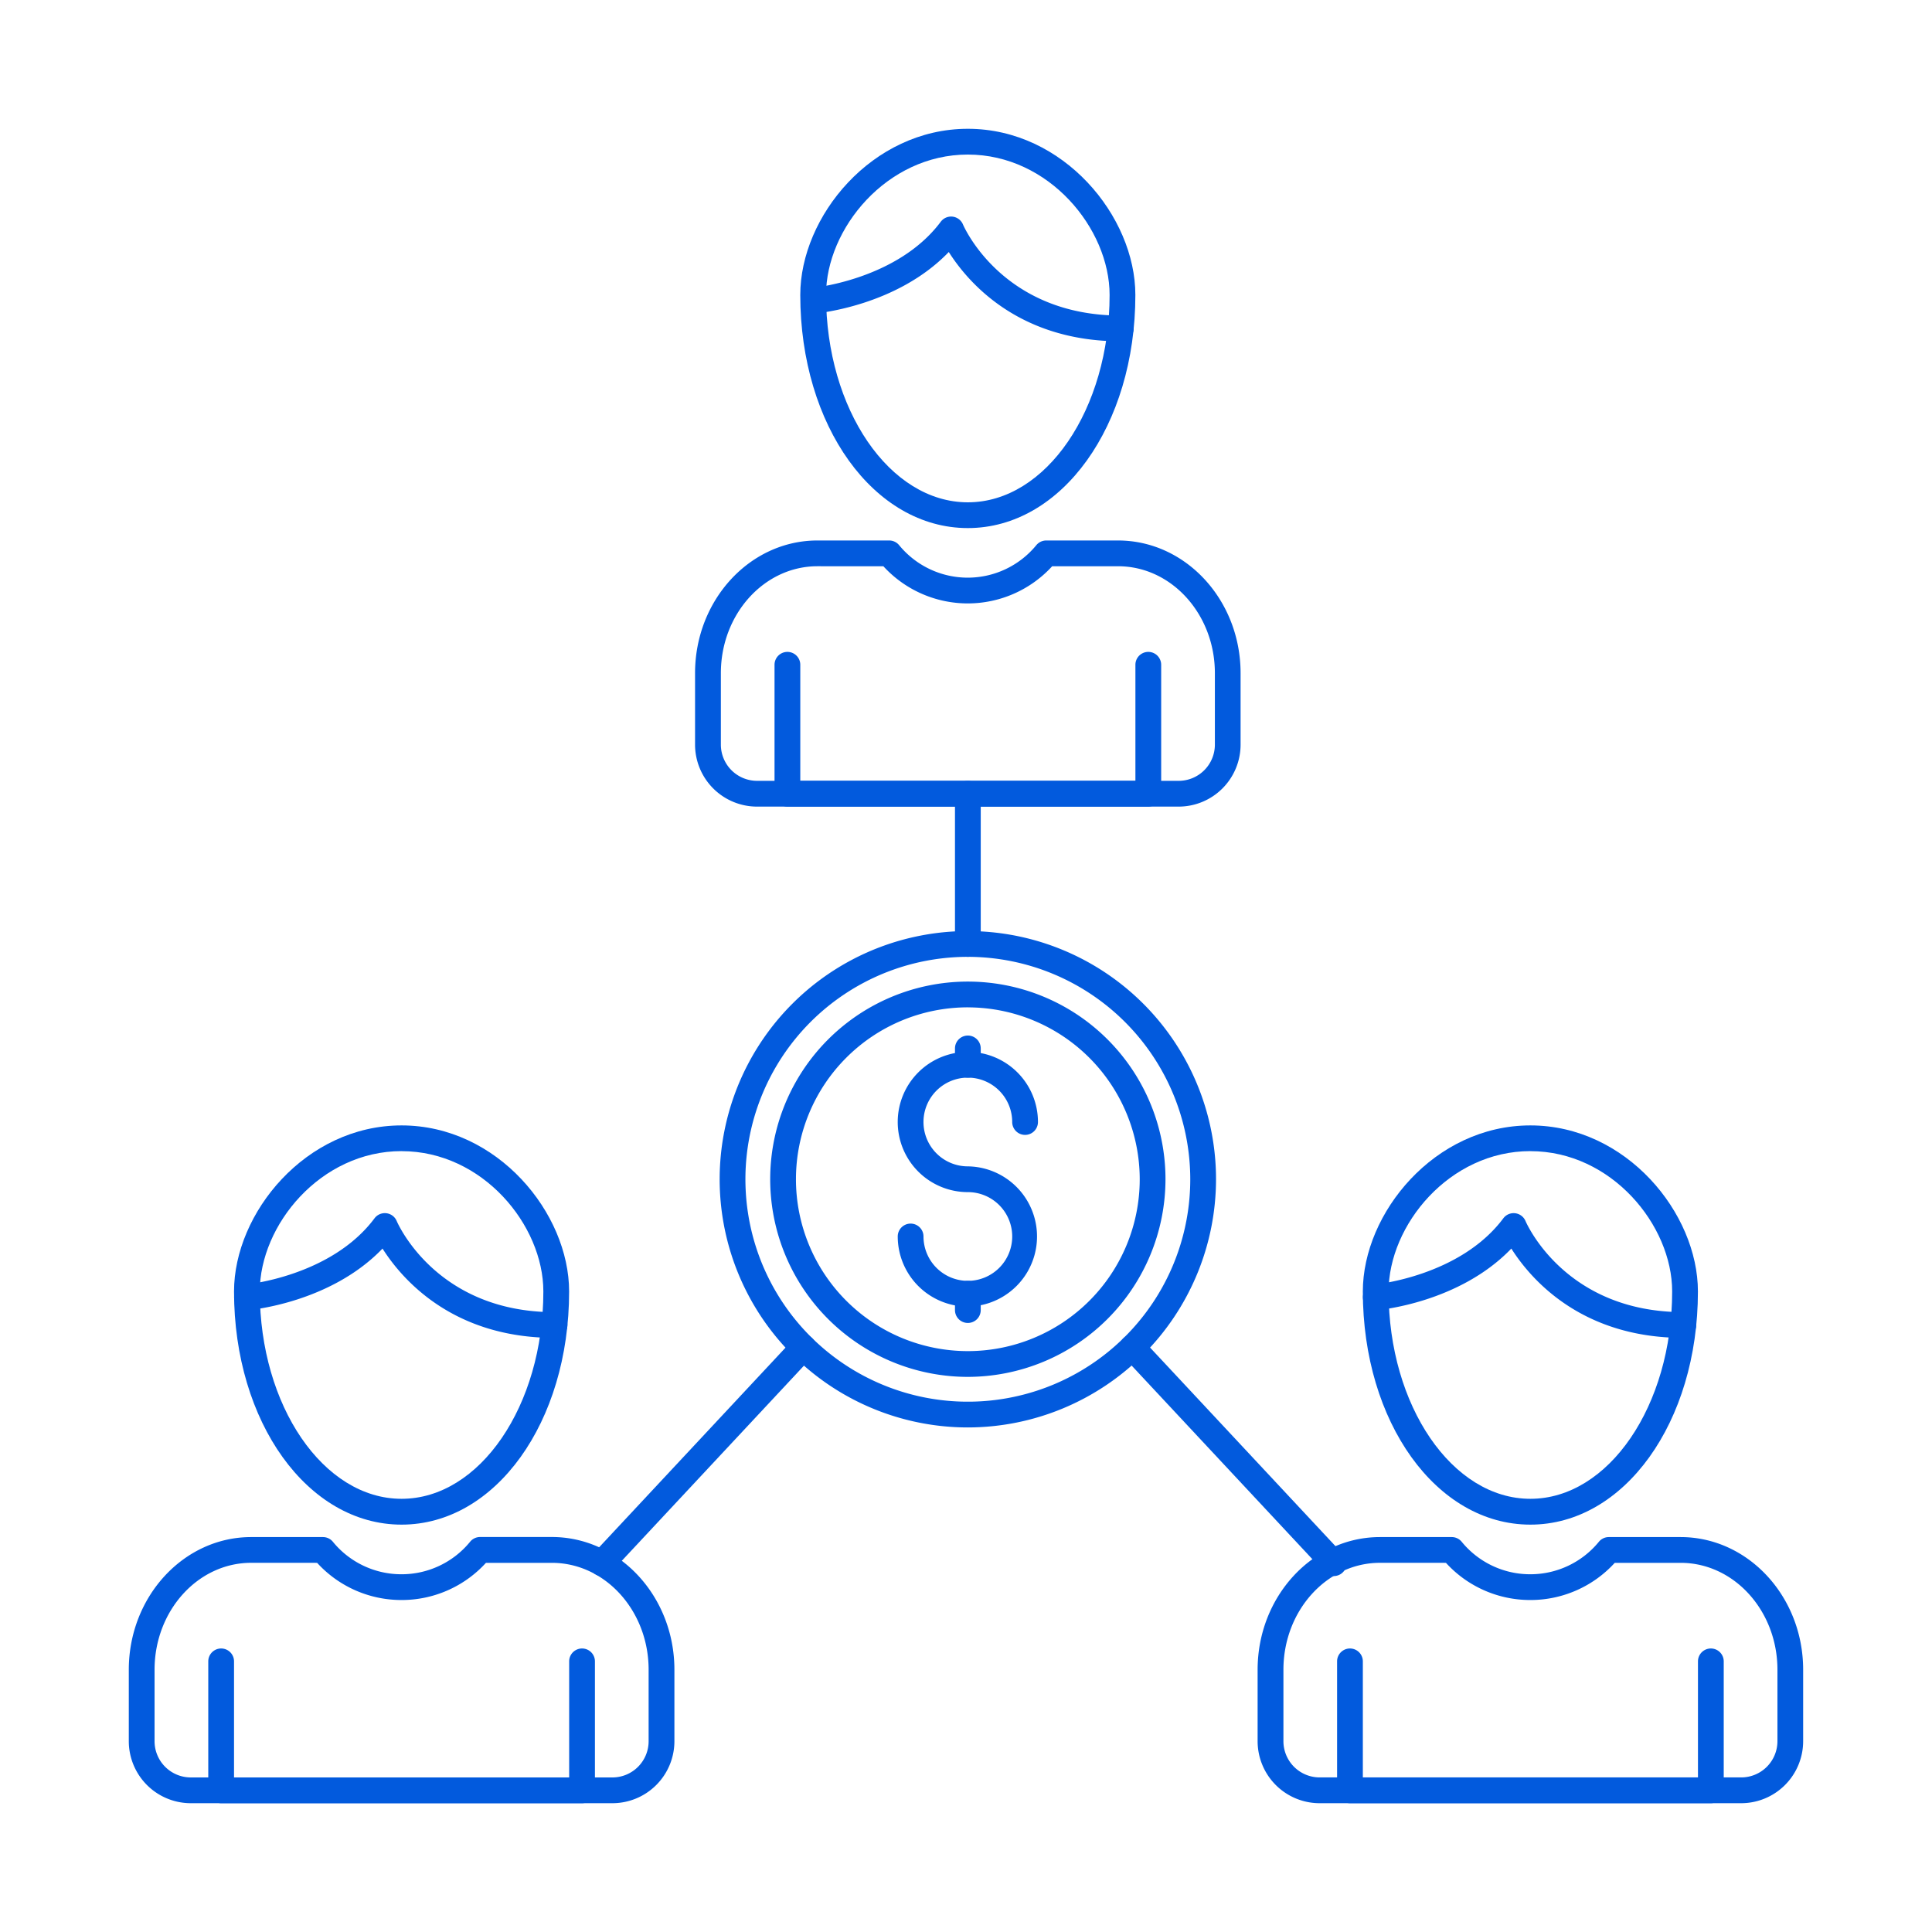 <svg id="Layer_1" height="100" viewBox="0 0 150 150" width="100" fill="#025add" xmlns="http://www.w3.org/2000/svg" data-name="Layer 1"><path d="m47.549 140h-32.738a4.816 4.816 0 0 1 -4.811-4.811v-5.551c0-5.68 4.264-10.3 9.5-10.3h5.573a1 1 0 0 1 .774.367 6.858 6.858 0 0 0 5.323 2.52 6.86 6.86 0 0 0 5.33-2.525 1 1 0 0 1 .773-.367h5.573c5.247 0 9.515 4.622 9.515 10.3v5.552a4.816 4.816 0 0 1 -4.812 4.815zm-28.049-18.664c-4.138 0-7.5 3.725-7.5 8.3v5.551a2.814 2.814 0 0 0 2.811 2.813h32.738a2.813 2.813 0 0 0 2.81-2.81v-5.552c0-4.577-3.371-8.3-7.515-8.3h-5.115a8.849 8.849 0 0 1 -6.555 2.887 8.85 8.85 0 0 1 -6.553-2.887z"/><path d="m45.19 140h-28.02a1 1 0 0 1 -1-1v-10.012a1 1 0 0 1 2 0v9.012h26.02v-9.012a1 1 0 0 1 2 0v10.012a1 1 0 0 1 -1 1z"/><path d="m31.178 118.372c-7.294 0-13.008-7.952-13.008-18.1 0-6.087 5.562-12.895 13.008-12.895s13.008 6.808 13.008 12.895c0 10.148-5.714 18.1-13.008 18.1zm0-29c-6.3 0-11.008 5.751-11.008 10.895 0 8.878 4.938 16.1 11.008 16.1s11.008-7.224 11.008-16.1c0-5.141-4.708-10.892-11.008-10.892z"/><path d="m43.051 103.873c-7.931 0-11.855-4.574-13.352-6.934-4.022 4.185-10.155 4.756-10.436 4.781a1 1 0 0 1 -.172-1.993c.066-.006 6.619-.632 9.986-5.138a1 1 0 0 1 1.723.211c.123.286 3.153 7.076 12.252 7.076a1 1 0 0 1 0 2z"/><path d="m91.513 62.625h-32.739a4.816 4.816 0 0 1 -4.81-4.81v-5.552c0-5.68 4.264-10.3 9.5-10.3h5.573a1 1 0 0 1 .773.366 6.883 6.883 0 0 0 10.647 0 1 1 0 0 1 .773-.366h5.574c5.247 0 9.515 4.621 9.515 10.3v5.552a4.815 4.815 0 0 1 -4.806 4.81zm-28.045-18.663c-4.138 0-7.5 3.724-7.5 8.3v5.552a2.813 2.813 0 0 0 2.81 2.81h32.735a2.813 2.813 0 0 0 2.81-2.81v-5.551c0-4.577-3.371-8.3-7.515-8.3h-5.117a8.884 8.884 0 0 1 -13.107 0z"/><path d="m89.153 62.625h-28.019a1 1 0 0 1 -1-1v-10.012a1 1 0 0 1 2 0v9.012h26.019v-9.012a1 1 0 0 1 2 0v10.012a1 1 0 0 1 -1 1z"/><path d="m75.142 41c-7.3 0-13.009-7.951-13.009-18.1 0-6.092 5.567-12.9 13.009-12.9s13.007 6.808 13.007 12.9c0 10.146-5.713 18.1-13.007 18.1zm0-29c-6.3 0-11.009 5.752-11.009 10.9 0 8.879 4.938 16.1 11.009 16.1s11.007-7.223 11.007-16.1c0-5.148-4.708-10.9-11.007-10.9z"/><path d="m87.015 26.5c-7.932 0-11.856-4.575-13.352-6.934-4.022 4.184-10.156 4.756-10.437 4.78a1 1 0 0 1 -.172-1.992c.066-.006 6.62-.633 9.987-5.139a1 1 0 0 1 1.722.209c.123.286 3.152 7.076 12.252 7.076a1 1 0 0 1 0 2z"/><path d="m135.189 140h-32.738a4.816 4.816 0 0 1 -4.81-4.811v-5.551c0-5.68 4.263-10.3 9.5-10.3h5.573a1 1 0 0 1 .773.367 6.859 6.859 0 0 0 5.323 2.52 6.862 6.862 0 0 0 5.325-2.52 1 1 0 0 1 .773-.367h5.572c5.247 0 9.516 4.622 9.516 10.3v5.552a4.816 4.816 0 0 1 -4.807 4.81zm-28.044-18.664c-4.138 0-7.5 3.725-7.5 8.3v5.551a2.813 2.813 0 0 0 2.81 2.811h32.738a2.814 2.814 0 0 0 2.807-2.808v-5.552c0-4.577-3.371-8.3-7.516-8.3h-5.115a8.849 8.849 0 0 1 -6.555 2.887 8.847 8.847 0 0 1 -6.552-2.887z"/><path d="m132.83 140h-28.019a1 1 0 0 1 -1-1v-10.012a1 1 0 0 1 2 0v9.012h26.019v-9.012a1 1 0 0 1 2 0v10.012a1 1 0 0 1 -1 1z"/><path d="m118.818 118.372c-7.3 0-13.008-7.952-13.008-18.1 0-6.087 5.563-12.895 13.008-12.895s13.008 6.808 13.008 12.895c0 10.148-5.714 18.1-13.008 18.1zm0-29c-6.3 0-11.008 5.751-11.008 10.895 0 8.878 4.938 16.1 11.008 16.1s11.008-7.224 11.008-16.1c0-5.141-4.708-10.892-11.008-10.892z"/><path d="m130.691 103.873c-7.931 0-11.855-4.574-13.351-6.934-4.023 4.185-10.156 4.756-10.438 4.781a1 1 0 0 1 -.172-1.993c.067-.006 6.621-.632 9.988-5.138a1 1 0 0 1 1.721.209c.123.286 3.153 7.075 12.252 7.075a1 1 0 0 1 0 2z"/><path d="m75.144 110.826a19.269 19.269 0 1 1 19.268-19.269 19.291 19.291 0 0 1 -19.268 19.269zm0-36.537a17.269 17.269 0 1 0 17.268 17.268 17.288 17.288 0 0 0 -17.268-17.268z"/><path d="m75.144 106.9a15.345 15.345 0 1 1 15.344-15.343 15.362 15.362 0 0 1 -15.344 15.343zm0-28.69a13.345 13.345 0 1 0 13.344 13.347 13.36 13.36 0 0 0 -13.344-13.345z"/><path d="m75.144 101.444a5.45 5.45 0 0 1 -5.444-5.444 1 1 0 0 1 2 0 3.444 3.444 0 1 0 3.444-3.444 5.444 5.444 0 1 1 5.443-5.443 1 1 0 0 1 -2 0 3.444 3.444 0 1 0 -3.443 3.443 5.444 5.444 0 0 1 0 10.887z"/><path d="m75.144 83.67a1 1 0 0 1 -1-1v-1.27a1 1 0 0 1 2 0v1.27a1 1 0 0 1 -1 1z"/><path d="m75.144 102.714a1 1 0 0 1 -1-1v-1.27a1 1 0 0 1 2 0v1.27a1 1 0 0 1 -1 1z"/><path d="m46.733 122.366a1 1 0 0 1 -.733-1.682l15.637-16.749a1 1 0 1 1 1.463 1.365l-15.635 16.749a1 1 0 0 1 -.732.317z"/><path d="m103.553 122.366a1 1 0 0 1 -.732-.317l-15.636-16.749a1 1 0 1 1 1.462-1.365l15.637 16.749a1 1 0 0 1 -.731 1.682z"/><path d="m75.144 74.289a1 1 0 0 1 -1-1v-11.664a1 1 0 0 1 2 0v11.664a1 1 0 0 1 -1 1z"/></svg>